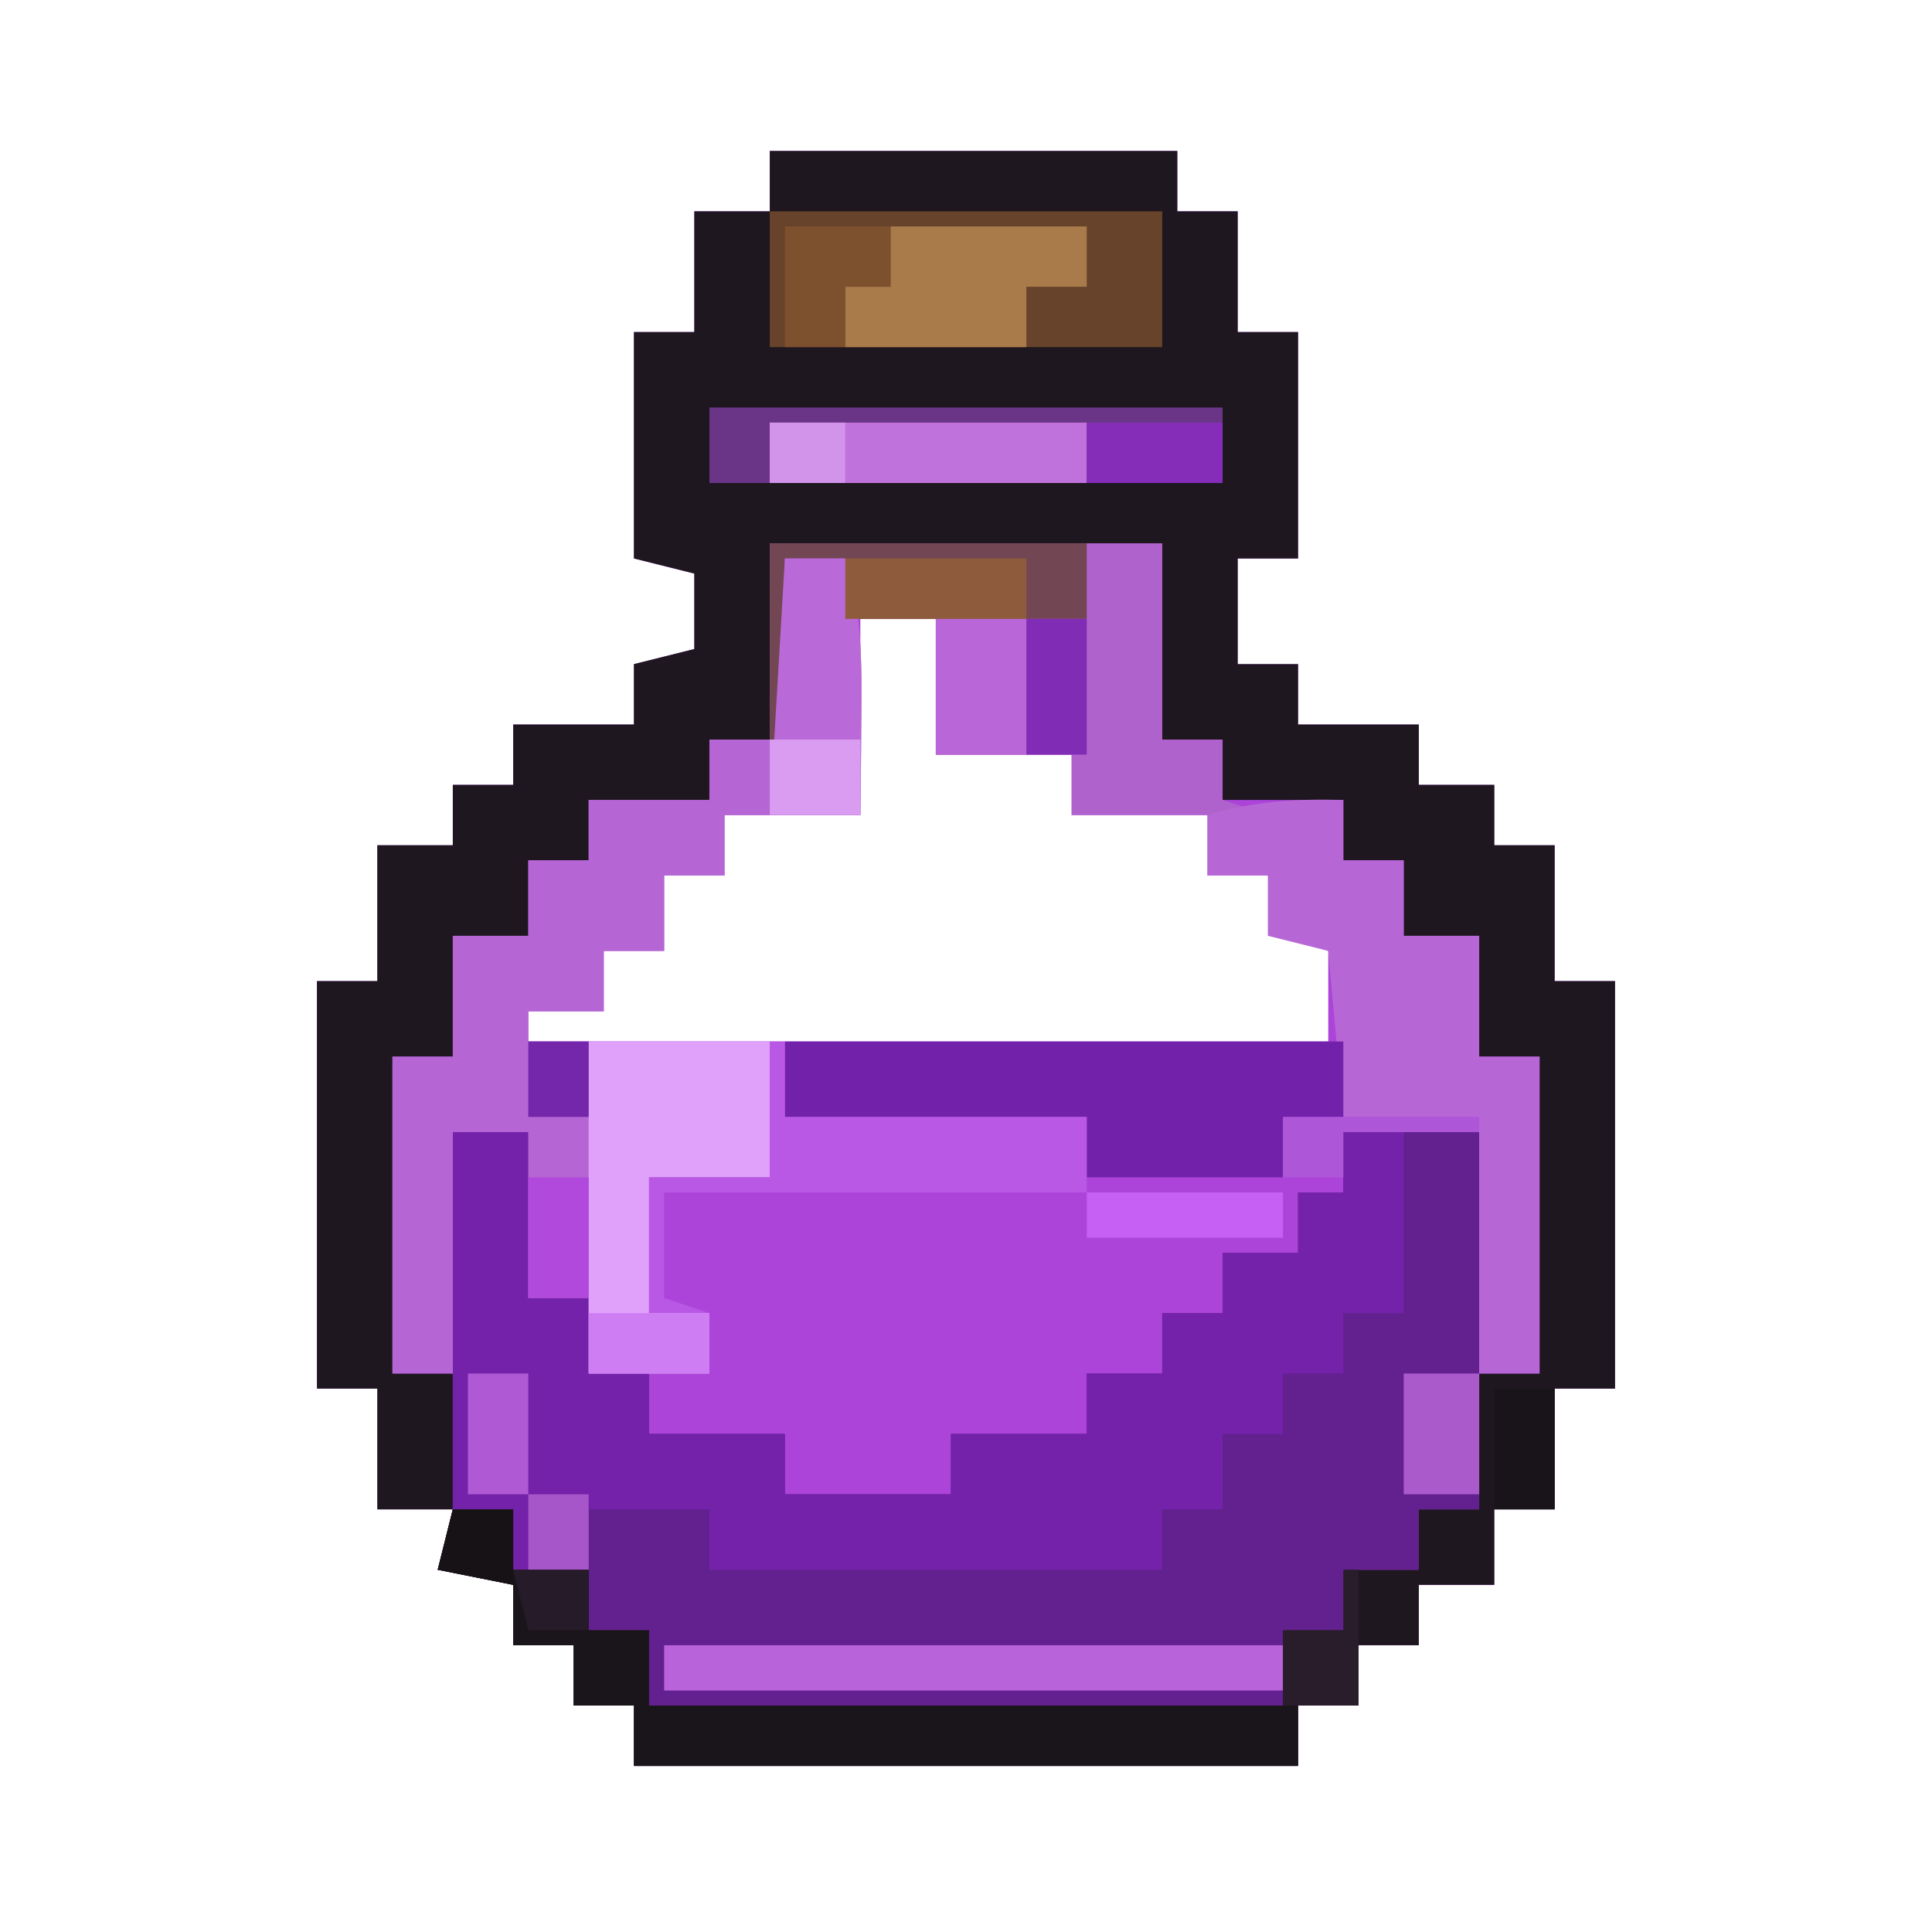 <?xml version="1.0" encoding="UTF-8"?>
<svg version="1.1" xmlns="http://www.w3.org/2000/svg" width="128" height="128">
<path d="M0 0 C8.91 0 17.82 0 27 0 C27 1.32 27 2.64 27 4 C28.32 4 29.64 4 31 4 C31 6.64 31 9.28 31 12 C32.32 12 33.64 12 35 12 C35 16.95 35 21.9 35 27 C33.68 27 32.36 27 31 27 C31 29.31 31 31.62 31 34 C32.32 34 33.64 34 35 34 C35 35.32 35 36.64 35 38 C37.64 38 40.28 38 43 38 C43 39.32 43 40.64 43 42 C44.65 42 46.3 42 48 42 C48 43.32 48 44.64 48 46 C49.32 46 50.64 46 52 46 C52 48.97 52 51.94 52 55 C53.32 55 54.64 55 56 55 C56 63.91 56 72.82 56 82 C54.68 82 53.36 82 52 82 C52 84.64 52 87.28 52 90 C50.68 90 49.36 90 48 90 C48 91.65 48 93.3 48 95 C46.35 95 44.7 95 43 95 C43 96.32 43 97.64 43 99 C41.68 99 40.36 99 39 99 C39 100.32 39 101.64 39 103 C37.68 103 36.36 103 35 103 C35 104.32 35 105.64 35 107 C20.48 107 5.96 107 -9 107 C-9 105.68 -9 104.36 -9 103 C-10.32 103 -11.64 103 -13 103 C-13 101.68 -13 100.36 -13 99 C-14.32 99 -15.64 99 -17 99 C-17 97.68 -17 96.36 -17 95 C-18.65 94.67 -20.3 94.34 -22 94 C-21.67 92.68 -21.34 91.36 -21 90 C-22.65 90 -24.3 90 -26 90 C-26 87.36 -26 84.72 -26 82 C-27.32 82 -28.64 82 -30 82 C-30 73.09 -30 64.18 -30 55 C-28.68 55 -27.36 55 -26 55 C-26 52.03 -26 49.06 -26 46 C-24.35 46 -22.7 46 -21 46 C-21 44.68 -21 43.36 -21 42 C-19.68 42 -18.36 42 -17 42 C-17 40.68 -17 39.36 -17 38 C-14.36 38 -11.72 38 -9 38 C-9 36.68 -9 35.36 -9 34 C-7.02 33.505 -7.02 33.505 -5 33 C-5 31.35 -5 29.7 -5 28 C-6.32 27.67 -7.64 27.34 -9 27 C-9 22.05 -9 17.1 -9 12 C-7.68 12 -6.36 12 -5 12 C-5 9.36 -5 6.72 -5 4 C-3.35 4 -1.7 4 0 4 C0 2.68 0 1.36 0 0 Z M6 31 C6 35.29 6 39.58 6 44 C3.03 44 0.06 44 -3 44 C-3 45.32 -3 46.64 -3 48 C-4.32 48 -5.64 48 -7 48 C-7 49.65 -7 51.3 -7 53 C-8.32 53 -9.64 53 -11 53 C-11 54.32 -11 55.64 -11 57 C-12.65 57 -14.3 57 -16 57 C-16 57.66 -16 58.32 -16 59 C1.49 59 18.98 59 37 59 C37 57.02 37 55.04 37 53 C36.01 52.67 35.02 52.34 34 52 C33.312 49.938 33.312 49.938 33 48 C31.68 48 30.36 48 29 48 C29 46.68 29 45.36 29 44 C26.03 44 23.06 44 20 44 C20 42.68 20 41.36 20 40 C17.03 40 14.06 40 11 40 C11 37.03 11 34.06 11 31 C9.35 31 7.7 31 6 31 Z " fill="#AC44DA" transform="translate(51,10)"/>
<path d="M0 0 C8.91 0 17.82 0 27 0 C27 1.32 27 2.64 27 4 C28.32 4 29.64 4 31 4 C31 6.64 31 9.28 31 12 C32.32 12 33.64 12 35 12 C35 16.95 35 21.9 35 27 C33.68 27 32.36 27 31 27 C31 29.31 31 31.62 31 34 C32.32 34 33.64 34 35 34 C35 35.32 35 36.64 35 38 C37.64 38 40.28 38 43 38 C43 39.32 43 40.64 43 42 C44.65 42 46.3 42 48 42 C48 43.32 48 44.64 48 46 C49.32 46 50.64 46 52 46 C52 48.97 52 51.94 52 55 C53.32 55 54.64 55 56 55 C56 63.91 56 72.82 56 82 C54.68 82 53.36 82 52 82 C52 84.64 52 87.28 52 90 C50.68 90 49.36 90 48 90 C48 91.65 48 93.3 48 95 C46.35 95 44.7 95 43 95 C43 96.32 43 97.64 43 99 C41.68 99 40.36 99 39 99 C39 100.32 39 101.64 39 103 C37.68 103 36.36 103 35 103 C35 104.32 35 105.64 35 107 C20.48 107 5.96 107 -9 107 C-9 105.68 -9 104.36 -9 103 C-10.32 103 -11.64 103 -13 103 C-13 101.68 -13 100.36 -13 99 C-14.32 99 -15.64 99 -17 99 C-17 97.68 -17 96.36 -17 95 C-18.65 94.67 -20.3 94.34 -22 94 C-21.67 92.68 -21.34 91.36 -21 90 C-22.65 90 -24.3 90 -26 90 C-26 87.36 -26 84.72 -26 82 C-27.32 82 -28.64 82 -30 82 C-30 73.09 -30 64.18 -30 55 C-28.68 55 -27.36 55 -26 55 C-26 52.03 -26 49.06 -26 46 C-24.35 46 -22.7 46 -21 46 C-21 44.68 -21 43.36 -21 42 C-19.68 42 -18.36 42 -17 42 C-17 40.68 -17 39.36 -17 38 C-14.36 38 -11.72 38 -9 38 C-9 36.68 -9 35.36 -9 34 C-7.02 33.505 -7.02 33.505 -5 33 C-5 31.35 -5 29.7 -5 28 C-6.32 27.67 -7.64 27.34 -9 27 C-9 22.05 -9 17.1 -9 12 C-7.68 12 -6.36 12 -5 12 C-5 9.36 -5 6.72 -5 4 C-3.35 4 -1.7 4 0 4 C0 2.68 0 1.36 0 0 Z M0 26 C0 30.29 0 34.58 0 39 C-1.32 39 -2.64 39 -4 39 C-4 40.32 -4 41.64 -4 43 C-6.64 43 -9.28 43 -12 43 C-12 44.32 -12 45.64 -12 47 C-13.32 47 -14.64 47 -16 47 C-16 48.65 -16 50.3 -16 52 C-17.65 52 -19.3 52 -21 52 C-21 54.64 -21 57.28 -21 60 C-22.32 60 -23.64 60 -25 60 C-25 66.93 -25 73.86 -25 81 C-23.68 81 -22.36 81 -21 81 C-21 83.97 -21 86.94 -21 90 C-19.68 90 -18.36 90 -17 90 C-17 91.32 -17 92.64 -17 94 C-15.35 94 -13.7 94 -12 94 C-12 95.32 -12 96.64 -12 98 C-10.68 98 -9.36 98 -8 98 C-8 99.65 -8 101.3 -8 103 C5.86 103 19.72 103 34 103 C34 101.35 34 99.7 34 98 C35.32 98 36.64 98 38 98 C38 96.68 38 95.36 38 94 C39.65 94 41.3 94 43 94 C43 92.68 43 91.36 43 90 C44.32 90 45.64 90 47 90 C47 87.03 47 84.06 47 81 C48.32 81 49.64 81 51 81 C51 74.07 51 67.14 51 60 C49.68 60 48.36 60 47 60 C47 57.36 47 54.72 47 52 C45.35 52 43.7 52 42 52 C42 50.35 42 48.7 42 47 C40.68 47 39.36 47 38 47 C38 45.68 38 44.36 38 43 C35.36 43 32.72 43 30 43 C30 41.68 30 40.36 30 39 C28.68 39 27.36 39 26 39 C26 34.71 26 30.42 26 26 C17.42 26 8.84 26 0 26 Z " fill="#1E171F" transform="translate(51,10)"/>
<path d="M0 0 C1.65 0 3.3 0 5 0 C5 3.63 5 7.26 5 11 C6.32 11 7.64 11 9 11 C9 12.65 9 14.3 9 16 C10.32 16 11.64 16 13 16 C13 17.32 13 18.64 13 20 C15.97 20 18.94 20 22 20 C22 21.32 22 22.64 22 24 C25.63 24 29.26 24 33 24 C33 22.68 33 21.36 33 20 C35.97 20 38.94 20 42 20 C42 18.68 42 17.36 42 16 C43.65 16 45.3 16 47 16 C47 14.68 47 13.36 47 12 C48.32 12 49.64 12 51 12 C51 10.68 51 9.36 51 8 C52.65 8 54.3 8 56 8 C56 6.68 56 5.36 56 4 C56.99 4 57.98 4 59 4 C59 2.68 59 1.36 59 0 C61.97 0 64.94 0 68 0 C68 8.25 68 16.5 68 25 C66.68 25 65.36 25 64 25 C64 26.32 64 27.64 64 29 C62.35 29 60.7 29 59 29 C59 30.32 59 31.64 59 33 C57.68 33 56.36 33 55 33 C55 34.65 55 36.3 55 38 C41.14 38 27.28 38 13 38 C13 36.35 13 34.7 13 33 C11.68 33 10.36 33 9 33 C9 31.68 9 30.36 9 29 C7.35 29 5.7 29 4 29 C4 27.68 4 26.36 4 25 C2.68 25 1.36 25 0 25 C0 16.75 0 8.5 0 0 Z " fill="#63208F" transform="translate(30,75)"/>
<path d="M0 0 C1.65 0 3.3 0 5 0 C5 3.63 5 7.26 5 11 C6.32 11 7.64 11 9 11 C9 12.65 9 14.3 9 16 C10.32 16 11.64 16 13 16 C13 17.32 13 18.64 13 20 C15.97 20 18.94 20 22 20 C22 21.32 22 22.64 22 24 C25.63 24 29.26 24 33 24 C33 22.68 33 21.36 33 20 C35.97 20 38.94 20 42 20 C42 18.68 42 17.36 42 16 C43.65 16 45.3 16 47 16 C47 14.68 47 13.36 47 12 C48.32 12 49.64 12 51 12 C51 10.68 51 9.36 51 8 C52.65 8 54.3 8 56 8 C56 6.68 56 5.36 56 4 C56.99 4 57.98 4 59 4 C59 2.68 59 1.36 59 0 C60.32 0 61.64 0 63 0 C63 3.96 63 7.92 63 12 C61.68 12 60.36 12 59 12 C59 13.32 59 14.64 59 16 C57.68 16 56.36 16 55 16 C55 17.32 55 18.64 55 20 C53.68 20 52.36 20 51 20 C51 21.65 51 23.3 51 25 C49.68 25 48.36 25 47 25 C47 26.32 47 27.64 47 29 C37.1 29 27.2 29 17 29 C17 27.68 17 26.36 17 25 C14.36 25 11.72 25 9 25 C9 26.32 9 27.64 9 29 C7.35 29 5.7 29 4 29 C4 27.68 4 26.36 4 25 C2.68 25 1.36 25 0 25 C0 16.75 0 8.5 0 0 Z " fill="#7322A9" transform="translate(30,75)"/>
<path d="M0 0 C1.32 0 2.64 0 4 0 C5.135 3.61 5.1 6.984 5.062 10.75 C5.053 11.92 5.044 13.091 5.035 14.297 C5.024 15.189 5.012 16.081 5 17 C2.03 17 -0.94 17 -4 17 C-4 18.32 -4 19.64 -4 21 C-5.32 21 -6.64 21 -8 21 C-8 22.65 -8 24.3 -8 26 C-9.32 26 -10.64 26 -12 26 C-12 27.32 -12 28.64 -12 30 C-13.65 30 -15.3 30 -17 30 C-17 30.66 -17 31.32 -17 32 C-11.72 32 -6.44 32 -1 32 C-1 34.97 -1 37.94 -1 41 C-3.64 41 -6.28 41 -9 41 C-9 43.97 -9 46.94 -9 50 C-7.68 50 -6.36 50 -5 50 C-5 51.32 -5 52.64 -5 54 C-7.64 54 -10.28 54 -13 54 C-13 52.35 -13 50.7 -13 49 C-14.32 49 -15.64 49 -17 49 C-17 45.37 -17 41.74 -17 38 C-18.65 38 -20.3 38 -22 38 C-22 43.28 -22 48.56 -22 54 C-23.32 54 -24.64 54 -26 54 C-26 47.07 -26 40.14 -26 33 C-24.68 33 -23.36 33 -22 33 C-22 30.36 -22 27.72 -22 25 C-20.35 25 -18.7 25 -17 25 C-17 23.35 -17 21.7 -17 20 C-15.68 20 -14.36 20 -13 20 C-13 18.68 -13 17.36 -13 16 C-10.36 16 -7.72 16 -5 16 C-5 14.68 -5 13.36 -5 12 C-3.35 12 -1.7 12 0 12 C0 8.04 0 4.08 0 0 Z " fill="#B566D4" transform="translate(52,37)"/>
<path d="M0 0 C8.58 0 17.16 0 26 0 C26 4.29 26 8.58 26 13 C27.32 13 28.64 13 30 13 C30 14.32 30 15.64 30 17 C30.99 17.33 31.98 17.66 33 18 C28.71 18 24.42 18 20 18 C20 16.68 20 15.36 20 14 C17.03 14 14.06 14 11 14 C11 11.03 11 8.06 11 5 C9.02 5 7.04 5 5 5 C5 3.68 5 2.36 5 1 C3.68 1 2.36 1 1 1 C1 4.96 1 8.92 1 13 C0.67 13 0.34 13 0 13 C0 8.71 0 4.42 0 0 Z " fill="#B062CC" transform="translate(51,36)"/>
<path d="M0 0 C0 1.32 0 2.64 0 4 C1.32 4 2.64 4 4 4 C4 5.65 4 7.3 4 9 C5.65 9 7.3 9 9 9 C9 11.64 9 14.28 9 17 C10.32 17 11.64 17 13 17 C13 23.93 13 30.86 13 38 C11.68 38 10.36 38 9 38 C9 32.39 9 26.78 9 21 C6.03 21 3.06 21 0 21 C-0.33 17.37 -0.66 13.74 -1 10 C-2.32 9.67 -3.64 9.34 -5 9 C-5 7.68 -5 6.36 -5 5 C-6.32 5 -7.64 5 -9 5 C-9 3.68 -9 2.36 -9 1 C-5.927 0.089 -3.199 -0.089 0 0 Z " fill="#B767D5" transform="translate(89,53)"/>
<path d="M0 0 C1.32 0 2.64 0 4 0 C4 1.32 4 2.64 4 4 C5.65 4 7.3 4 9 4 C9 5.32 9 6.64 9 8 C10.32 8 11.64 8 13 8 C13 9.65 13 11.3 13 13 C27.19 13 41.38 13 56 13 C56 14.32 56 15.64 56 17 C41.48 17 26.96 17 12 17 C12 15.68 12 14.36 12 13 C10.68 13 9.36 13 8 13 C8 11.68 8 10.36 8 9 C6.68 9 5.36 9 4 9 C4 7.68 4 6.36 4 5 C2.35 4.67 0.7 4.34 -1 4 C-0.67 2.68 -0.34 1.36 0 0 Z " fill="#1A141B" transform="translate(30,100)"/>
<path d="M0 0 C12.21 0 24.42 0 37 0 C37 1.65 37 3.3 37 5 C35.68 5 34.36 5 33 5 C33 6.32 33 7.64 33 9 C28.71 9 24.42 9 20 9 C20 7.68 20 6.36 20 5 C13.4 5 6.8 5 0 5 C0 3.35 0 1.7 0 0 Z " fill="#7221AA" transform="translate(52,69)"/>
<path d="M0 0 C8.58 0 17.16 0 26 0 C26 2.97 26 5.94 26 9 C17.42 9 8.84 9 0 9 C0 6.03 0 3.06 0 0 Z " fill="#66432A" transform="translate(51,14)"/>
<path d="M0 0 C3.96 0 7.92 0 12 0 C12 2.97 12 5.94 12 9 C9.36 9 6.72 9 4 9 C4 11.97 4 14.94 4 18 C5.32 18 6.64 18 8 18 C8 19.32 8 20.64 8 22 C5.36 22 2.72 22 0 22 C0 14.74 0 7.48 0 0 Z " fill="#DFA1F9" transform="translate(39,69)"/>
<path d="M0 0 C11.22 0 22.44 0 34 0 C34 1.65 34 3.3 34 5 C22.78 5 11.56 5 0 5 C0 3.35 0 1.7 0 0 Z " fill="#6B3587" transform="translate(47,27)"/>
<path d="M0 0 C0.33 0 0.66 0 1 0 C1 1.65 1 3.3 1 5 C7.6 5 14.2 5 21 5 C21 6.65 21 8.3 21 10 C11.76 10 2.52 10 -7 10 C-7 12.31 -7 14.62 -7 17 C-6.01 17.33 -5.02 17.66 -4 18 C-5.32 18 -6.64 18 -8 18 C-8 15.03 -8 12.06 -8 9 C-5.36 9 -2.72 9 0 9 C0 6.03 0 3.06 0 0 Z " fill="#BA58E6" transform="translate(51,69)"/>
<path d="M0 0 C13.53 0 27.06 0 41 0 C41 0.99 41 1.98 41 3 C27.47 3 13.94 3 0 3 C0 2.01 0 1.02 0 0 Z " fill="#B963DA" transform="translate(44,109)"/>
<path d="M0 0 C4.29 0 8.58 0 13 0 C13 1.32 13 2.64 13 4 C11.68 4 10.36 4 9 4 C9 5.32 9 6.64 9 8 C5.04 8 1.08 8 -3 8 C-3 6.68 -3 5.36 -3 4 C-2.01 4 -1.02 4 0 4 C0 2.68 0 1.36 0 0 Z " fill="#A97A4A" transform="translate(59,15)"/>
<path d="M0 0 C6.93 0 13.86 0 21 0 C21 1.65 21 3.3 21 5 C15.72 5 10.44 5 5 5 C5 3.68 5 2.36 5 1 C3.68 1 2.36 1 1 1 C1 4.96 1 8.92 1 13 C0.67 13 0.34 13 0 13 C0 8.71 0 4.42 0 0 Z " fill="#724652" transform="translate(51,36)"/>
<path d="M0 0 C1.32 0 2.64 0 4 0 C5.135 3.61 5.1 6.984 5.062 10.75 C5.053 11.92 5.044 13.091 5.035 14.297 C5.024 15.189 5.012 16.081 5 17 C3.02 17 1.04 17 -1 17 C-0.67 11.39 -0.34 5.78 0 0 Z " fill="#BA69D8" transform="translate(52,37)"/>
<path d="M0 0 C6.93 0 13.86 0 21 0 C21 1.32 21 2.64 21 4 C14.07 4 7.14 4 0 4 C0 2.68 0 1.36 0 0 Z " fill="#C072DC" transform="translate(51,28)"/>
<path d="M0 0 C1.98 0 3.96 0 6 0 C6 2.97 6 5.94 6 9 C4.02 9 2.04 9 0 9 C0 6.03 0 3.06 0 0 Z " fill="#B967D8" transform="translate(62,41)"/>
<path d="M0 0 C3.96 0 7.92 0 12 0 C12 1.32 12 2.64 12 4 C8.04 4 4.08 4 0 4 C0 2.68 0 1.36 0 0 Z " fill="#8E5C3C" transform="translate(56,37)"/>
<path d="M0 0 C2.31 0 4.62 0 7 0 C7 1.32 7 2.64 7 4 C6.01 4 5.02 4 4 4 C4 5.32 4 6.64 4 8 C2.68 8 1.36 8 0 8 C0 5.36 0 2.72 0 0 Z " fill="#7D502E" transform="translate(52,15)"/>
<path d="M0 0 C1.65 0 3.3 0 5 0 C5 2.64 5 5.28 5 8 C3.35 8 1.7 8 0 8 C0 5.36 0 2.72 0 0 Z " fill="#AB5ACC" transform="translate(93,91)"/>
<path d="M0 0 C4.29 0 8.58 0 13 0 C13 0.99 13 1.98 13 3 C8.71 3 4.42 3 0 3 C0 2.01 0 1.02 0 0 Z " fill="#C65FF3" transform="translate(72,79)"/>
<path d="M0 0 C1.32 0 2.64 0 4 0 C4 2.97 4 5.94 4 9 C2.68 9 1.36 9 0 9 C0 6.03 0 3.06 0 0 Z " fill="#812CB5" transform="translate(68,41)"/>
<path d="M0 0 C2.97 0 5.94 0 9 0 C9 1.32 9 2.64 9 4 C6.03 4 3.06 4 0 4 C0 2.68 0 1.36 0 0 Z " fill="#852DB9" transform="translate(72,28)"/>
<path d="M0 0 C1.32 0 2.64 0 4 0 C4 2.64 4 5.28 4 8 C2.68 8 1.36 8 0 8 C0 5.36 0 2.72 0 0 Z " fill="#19131A" transform="translate(99,92)"/>
<path d="M0 0 C1.32 0 2.64 0 4 0 C4 2.64 4 5.28 4 8 C2.68 8 1.36 8 0 8 C0 5.36 0 2.72 0 0 Z " fill="#AF59D4" transform="translate(31,91)"/>
<path d="M0 0 C2.64 0 5.28 0 8 0 C8 1.32 8 2.64 8 4 C5.36 4 2.72 4 0 4 C0 2.68 0 1.36 0 0 Z " fill="#CF7DF2" transform="translate(39,87)"/>
<path d="M0 0 C1.32 0 2.64 0 4 0 C4 2.64 4 5.28 4 8 C2.68 8 1.36 8 0 8 C0 5.36 0 2.72 0 0 Z " fill="#B049DC" transform="translate(35,78)"/>
<path d="M0 0 C1.98 0 3.96 0 6 0 C6 1.65 6 3.3 6 5 C4.02 5 2.04 5 0 5 C0 3.35 0 1.7 0 0 Z " fill="#DA9CF1" transform="translate(51,49)"/>
<path d="M0 0 C0.33 0 0.66 0 1 0 C1 2.97 1 5.94 1 9 C-0.65 9 -2.3 9 -4 9 C-4 7.35 -4 5.7 -4 4 C-2.68 4 -1.36 4 0 4 C0 2.68 0 1.36 0 0 Z " fill="#291D2C" transform="translate(89,104)"/>
<path d="M0 0 C4.29 0 8.58 0 13 0 C13 0.33 13 0.66 13 1 C10.03 1 7.06 1 4 1 C4 1.99 4 2.98 4 4 C2.68 4 1.36 4 0 4 C0 2.68 0 1.36 0 0 Z " fill="#AE56D8" transform="translate(85,74)"/>
<path d="M0 0 C1.32 0 2.64 0 4 0 C4 1.65 4 3.3 4 5 C2.35 4.67 0.7 4.34 -1 4 C-0.67 2.68 -0.34 1.36 0 0 Z " fill="#161216" transform="translate(30,100)"/>
<path d="M0 0 C1.32 0 2.64 0 4 0 C4 1.65 4 3.3 4 5 C2.68 5 1.36 5 0 5 C0 3.35 0 1.7 0 0 Z " fill="#A756CA" transform="translate(35,99)"/>
<path d="M0 0 C1.32 0 2.64 0 4 0 C4 1.65 4 3.3 4 5 C2.68 5 1.36 5 0 5 C0 3.35 0 1.7 0 0 Z " fill="#7427AA" transform="translate(35,69)"/>
<path d="M0 0 C1.65 0 3.3 0 5 0 C5 1.32 5 2.64 5 4 C3.35 4 1.7 4 0 4 C0 2.68 0 1.36 0 0 Z " fill="#D293EA" transform="translate(51,28)"/>
<path d="M0 0 C1.65 0 3.3 0 5 0 C5 1.32 5 2.64 5 4 C3.68 4 2.36 4 1 4 C0.67 2.68 0.34 1.36 0 0 Z " fill="#261B28" transform="translate(34,104)"/>
</svg>
